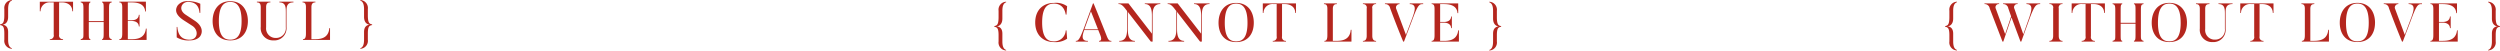 <svg xmlns="http://www.w3.org/2000/svg" width="691.157" height="13.969" viewBox="0 0 691.157 13.969" preserveAspectRatio="none" style="width: 100%; height: 100%;">
  <defs>
    
  </defs>
  <path id="_without_love_" data-name="{ without love }" class="cls-1" d="M34.828,40.31c-0.615-.21-1.05-0.8-1.05-2.355V35.8c0-1.635-.99-1.995-1.68-1.995,0.69,0,1.68-.51,1.68-2.16V29.48c0-1.56.435-2.13,1.05-2.355l-0.015-.15a2.2,2.2,0,0,0-2.085,2.5v1.755c0,2.37-.6,2.31-1.185,2.49V33.89c0.585,0.165,1.185.09,1.185,2.31v1.755a2.2,2.2,0,0,0,2.085,2.5Zm7.71-12.869v2.64h0.2a2.468,2.468,0,0,1,2.76-2.445h0.885v8.91a1.017,1.017,0,0,1-1.08,1.26V38h3.66v-0.2a1.026,1.026,0,0,1-1.095-1.26v-8.91h0.885c0.21,0,2.715.03,2.775,2.445h0.2V27.44h-9.18Zm19.14,2.085c0-1.455.03-1.755,0.735-1.89v-0.2H59.757v0.2c0.42,0.135.435,0.435,0.435,1.89V32.81h-4.11V29.525c0-1.455.015-1.755,0.435-1.89v-0.2h-2.67v0.2c0.72,0.135.75,0.54,0.75,1.89V35.96c0,1.44.045,1.635-.75,1.845V38h2.67v-0.2c-0.42-.15-0.435-0.315-0.435-1.845V33.065h4.11V35.96c0,1.335-.03,1.695-0.435,1.845V38h2.655v-0.2c-0.78-.21-0.735-0.615-0.735-1.845V29.525ZM71.862,34.88c-0.315,3-2.97,2.925-4.3,2.925h-0.69v-5.04h0.975c0.375,0,1.995.015,2.07,1.515h0.195V31.055H69.912c-0.075,1.515-1.665,1.515-2.07,1.515H66.868V27.635h0.81c1.215,0,3.81.03,3.99,2.5h0.2v-2.7h-7.35v0.2c0.66,0,.81.48,0.81,1.41v7.2c0,1.02-.18,1.56-0.81,1.56V38h7.545V34.88H71.862Zm15.06,2.025c0.78-1.23.45-2.895-1.56-4.215l-2.475-1.635c-2.265-1.47-1.035-3.555.585-3.555,2.5,0,3.09,1.56,3.225,3.03h0.21V28.01a7.55,7.55,0,0,0-3.435-.705,3.249,3.249,0,0,0-2.82,1.17c-1.155,1.77.21,3.135,1.635,4.08l2.49,1.605c1.755,1.245,1.455,3.78-.825,3.78-2.55,0-3.225-1.695-3.39-3.525h-0.18V37.3a6.278,6.278,0,0,0,3.57.84C86.277,38.135,86.922,36.905,86.922,36.905Zm11.4-4.11c0,4.125-1.365,5.145-3.135,5.145s-3.15-1.02-3.15-5.145c0-4.11,1.365-5.295,3.15-5.295S98.322,28.685,98.322,32.8Zm1.74,0c0-2.97-1.575-5.49-4.875-5.49s-4.875,2.52-4.875,5.49,1.575,5.34,4.875,5.34S100.062,35.78,100.062,32.8Zm7.035,5.34a3.376,3.376,0,0,0,3.645-3.675V30.38c0-1.41-.045-2.745,1.92-2.745v-0.2h-3.9v0.2c1.755,0,1.785,1.335,1.785,2.745v4.08a2.691,2.691,0,0,1-2.715,3,2.631,2.631,0,0,1-2.729-2.925v-5.58c0-1.185.54-1.32,1.184-1.32v-0.2h-3.734v0.2c0.66,0,1.065.285,1.065,1.3V34.4A3.38,3.38,0,0,0,107.1,38.135Zm15.48-3.39c-0.255,3.06-2.8,3.075-4.41,3.06h-0.539V28.97c0-1.08.464-1.335,1.109-1.335v-0.2h-3.569v0.2c0.645,0,.945.345,0.945,1.26v7.32c0,1.02-.18,1.59-0.825,1.59V38h7.484V34.745h-0.2Zm8.566,5.715a2.2,2.2,0,0,0,2.085-2.5V36.2c0-2.22.6-2.145,1.184-2.31V33.725c-0.585-.18-1.184-0.12-1.184-2.49V29.48a2.2,2.2,0,0,0-2.085-2.5l-0.015.15c0.615,0.225,1.05.8,1.05,2.355v2.16c0,1.65.99,2.16,1.679,2.16-0.689,0-1.679.36-1.679,1.995v2.16c0,1.56-.435,2.145-1.05,2.355ZM309.7,40.779c-0.615-.21-1.05-0.8-1.05-2.355v-2.16c0-1.635-.99-1.995-1.68-1.995,0.69,0,1.68-.51,1.68-2.16V29.95c0-1.56.435-2.13,1.05-2.355l-0.015-.15a2.2,2.2,0,0,0-2.085,2.5V31.7c0,2.37-.6,2.31-1.185,2.49V34.36c0.585,0.165,1.185.09,1.185,2.31v1.755a2.2,2.2,0,0,0,2.085,2.5Zm16.47-5.415a3.2,3.2,0,0,1-3.24,3.045c-1.515,0-3.285-.615-3.285-5.22,0-4.53,1.725-5.22,3.285-5.22,1.215,0,2.82.57,3.24,3.045h0.2l0.18-2.325a5.351,5.351,0,0,0-3.615-.915c-3.105,0-5.205,2.04-5.205,5.415,0,3.345,2.1,5.415,5.205,5.415a5.7,5.7,0,0,0,3.615-.93l-0.18-2.31h-0.2Zm5.145-.285,1.815-4.98,1.965,4.98h-3.78Zm7.47,3.195c-0.42-.03-0.735-0.015-1.23-1.215,0,0-1.86-4.74-3.69-9.15H333.7l-2.5,6.825c-1.305,3.465-1.68,3.525-2.25,3.54v0.2h3.345v-0.2c-2.085.06-1.425-1.8-1.02-3h3.885l0.525,1.3c0.345,0.84.5,1.695-.315,1.695v0.2h3.42v-0.2Zm9.24-10.365v0.18c1.98,0,1.965,2.16,1.965,3.555v4.635l-6.48-8.37h-2.775v0.18c0.39,0.03.825-.06,1.785,1.14l0.615,0.795v4.695c0,1.35,0,3.555-2.175,3.555v0.2h4.335v-0.2c-1.965,0-1.965-2.235-1.965-3.555V30.25l6.375,8.22h0.48V31.645c0-1.395-.045-3.555,2.13-3.555V27.91h-4.29Zm13.605,0v0.18c1.98,0,1.965,2.16,1.965,3.555v4.635l-6.48-8.37h-2.775v0.18c0.39,0.03.825-.06,1.785,1.14l0.615,0.795v4.695c0,1.35,0,3.555-2.175,3.555v0.2H358.9v-0.2c-1.965,0-1.965-2.235-1.965-3.555V30.25l6.375,8.22h0.48V31.645c0-1.395-.045-3.555,2.13-3.555V27.91h-4.29Zm14.79,5.355c0,4.125-1.365,5.145-3.135,5.145s-3.15-1.02-3.15-5.145c0-4.11,1.365-5.295,3.15-5.295S376.417,29.155,376.417,33.265Zm1.74,0c0-2.97-1.575-5.49-4.875-5.49s-4.875,2.52-4.875,5.49c0,2.985,1.575,5.34,4.875,5.34S378.157,36.249,378.157,33.265Zm2.49-5.355v2.64h0.195A2.468,2.468,0,0,1,383.6,28.1h0.885v8.91a1.017,1.017,0,0,1-1.08,1.26v0.2h3.66v-0.2a1.026,1.026,0,0,1-1.1-1.26V28.1h0.885c0.21,0,2.715.03,2.775,2.445h0.195V27.91h-9.18Zm24.315,7.3c-0.255,3.06-2.805,3.075-4.41,3.06h-0.54V29.44c0-1.08.465-1.335,1.11-1.335v-0.2h-3.57v0.2c0.645,0,.945.345,0.945,1.26v7.32c0,1.02-.18,1.59-0.825,1.59v0.2h7.485V35.214h-0.195Zm3.36-7.3v0.2a0.954,0.954,0,0,1,1.05,1.185v7.575c0,1.02-.405,1.41-1.05,1.41v0.2h3.645v-0.2c-0.63,0-1.05-.39-1.05-1.41V29.29a0.959,0.959,0,0,1,1.05-1.185v-0.2h-3.645Zm12.945,0v0.2c2.16,0,1.275,2.16.81,3.555l-1.86,4.935-2.67-7.155a0.947,0.947,0,0,1,.9-1.335v-0.2h-4.035v0.2a1.322,1.322,0,0,1,1.425,1.095s1.785,4.86,3.63,9.27h0.21l2.58-6.78c1.365-3.585,1.74-3.585,2.73-3.585v-0.2h-3.72Zm13.395,7.44c-0.315,3-2.97,2.925-4.3,2.925h-0.69v-5.04h0.975c0.375,0,2,.015,2.07,1.515h0.195V31.525h-0.195c-0.075,1.515-1.665,1.515-2.07,1.515h-0.975V28.1h0.81c1.215,0,3.81.03,3.99,2.5h0.195v-2.7h-7.35v0.2c0.66,0,.81.48,0.81,1.41v7.2c0,1.02-.18,1.56-0.81,1.56v0.2h7.545v-3.12h-0.2Zm8.61,5.58a2.2,2.2,0,0,0,2.085-2.5V36.669c0-2.22.6-2.145,1.185-2.31V34.195c-0.585-.18-1.185-0.12-1.185-2.49V29.95a2.2,2.2,0,0,0-2.085-2.5l-0.015.15c0.615,0.225,1.05.8,1.05,2.355v2.16c0,1.65.99,2.16,1.68,2.16-0.69,0-1.68.36-1.68,1.995v2.16c0,1.56-.435,2.145-1.05,2.355Zm129.288-.155c-0.615-.21-1.05-0.795-1.05-2.355V36.26c0-1.635-.99-2-1.68-2,0.69,0,1.68-.51,1.68-2.16v-2.16c0-1.56.435-2.13,1.05-2.355l-0.015-.15a2.2,2.2,0,0,0-2.085,2.5V31.7c0,2.37-.6,2.31-1.185,2.49v0.165c0.585,0.165,1.185.09,1.185,2.31v1.755a2.2,2.2,0,0,0,2.085,2.5ZM591.76,27.9V28.1c2.1,0,1.275,2.1.84,3.54l-1.7,4.815-2.46-7.065a0.883,0.883,0,0,1,.9-1.29V27.9H585.31V28.1a1.391,1.391,0,0,1,1.44,1.17l0.78,2.235-1.65,4.9-2.58-7.02a0.9,0.9,0,0,1,.915-1.29V27.9h-4.05V28.1a1.391,1.391,0,0,1,1.44,1.17l3.54,9.195h0.225l2.265-6.675,2.49,6.675h0.21l2.46-6.78c1.229-3.225,1.679-3.585,2.774-3.585V27.9H591.76Zm6.345,0V28.1a0.954,0.954,0,0,1,1.05,1.185v7.575c0,1.02-.4,1.41-1.05,1.41v0.2h3.645v-0.2c-0.63,0-1.05-.39-1.05-1.41V29.285a0.959,0.959,0,0,1,1.05-1.185V27.9h-3.645Zm6.165,0v2.64h0.2a2.468,2.468,0,0,1,2.76-2.445h0.885v8.91a1.017,1.017,0,0,1-1.08,1.26v0.2h3.66v-0.2a1.026,1.026,0,0,1-1.1-1.26V28.1h0.885c0.21,0,2.715.03,2.775,2.445h0.2V27.9h-9.18Zm19.14,2.085c0-1.455.03-1.755,0.735-1.89V27.9H621.49V28.1c0.42,0.135.435,0.435,0.435,1.89v3.285h-4.11V29.99c0-1.455.015-1.755,0.435-1.89V27.9h-2.67V28.1c0.72,0.135.75,0.54,0.75,1.89v6.435c0,1.44.045,1.635-.75,1.845v0.2h2.67v-0.2c-0.42-.15-0.435-0.315-0.435-1.845V33.53h4.11v2.895c0,1.335-.03,1.695-0.435,1.845v0.2h2.655v-0.2c-0.78-.21-0.735-0.615-0.735-1.845V29.99Zm11,3.27c0,4.125-1.365,5.145-3.135,5.145s-3.15-1.02-3.15-5.145c0-4.11,1.365-5.295,3.15-5.295S634.405,29.15,634.405,33.26Zm1.74,0c0-2.97-1.575-5.49-4.875-5.49s-4.875,2.52-4.875,5.49c0,2.985,1.575,5.34,4.875,5.34S636.145,36.245,636.145,33.26Zm7.035,5.34a3.376,3.376,0,0,0,3.645-3.675v-4.08c0-1.41-.045-2.745,1.92-2.745V27.9h-3.9V28.1c1.755,0,1.785,1.335,1.785,2.745v4.08a2.691,2.691,0,0,1-2.715,3A2.632,2.632,0,0,1,641.185,35V29.42c0-1.185.54-1.32,1.185-1.32V27.9h-3.735V28.1c0.66,0,1.065.285,1.065,1.3v5.46A3.38,3.38,0,0,0,643.18,38.6Zm7.7-10.695v2.64h0.2a2.468,2.468,0,0,1,2.76-2.445h0.885v8.91a1.017,1.017,0,0,1-1.08,1.26v0.2h3.66v-0.2a1.026,1.026,0,0,1-1.095-1.26V28.1h0.885c0.21,0,2.715.03,2.775,2.445h0.195V27.9h-9.18Zm24.315,7.3c-0.255,3.06-2.805,3.075-4.41,3.06h-0.54V29.435c0-1.08.465-1.335,1.11-1.335V27.9h-3.57V28.1c0.645,0,.945.345,0.945,1.26v7.32c0,1.02-.18,1.59-0.825,1.59v0.2h7.485V35.21H675.19Zm11.2-1.95c0,4.125-1.365,5.145-3.135,5.145s-3.15-1.02-3.15-5.145c0-4.11,1.365-5.295,3.15-5.295S686.4,29.15,686.4,33.26Zm1.74,0c0-2.97-1.575-5.49-4.875-5.49s-4.875,2.52-4.875,5.49c0,2.985,1.575,5.34,4.875,5.34S688.135,36.245,688.135,33.26Zm9.27-5.355V28.1c2.16,0,1.275,2.16.81,3.555l-1.86,4.935-2.67-7.155a0.947,0.947,0,0,1,.9-1.335V27.9H690.55V28.1a1.322,1.322,0,0,1,1.425,1.1s1.785,4.86,3.63,9.27h0.21l2.58-6.78c1.365-3.585,1.74-3.585,2.73-3.585V27.9h-3.72Zm13.395,7.44c-0.315,3-2.97,2.925-4.3,2.925h-0.69V33.23h0.975c0.375,0,2,.015,2.07,1.515h0.195V31.52H708.85c-0.075,1.515-1.665,1.515-2.07,1.515h-0.975V28.1h0.81c1.215,0,3.81.03,3.99,2.5H710.8V27.9h-7.35V28.1c0.66,0,.81.48,0.81,1.41v7.2c0,1.02-.18,1.56-0.81,1.56v0.2H711v-3.12h-0.2Zm8.61,5.58a2.2,2.2,0,0,0,2.085-2.5V36.664c0-2.22.6-2.145,1.185-2.31V34.19c-0.585-.18-1.185-0.12-1.185-2.49V29.945a2.2,2.2,0,0,0-2.085-2.5l-0.015.15c0.615,0.225,1.05.795,1.05,2.355V32.1c0,1.65.99,2.16,1.68,2.16-0.69,0-1.68.36-1.68,2v2.16c0,1.56-.435,2.145-1.05,2.355Z" transform="translate(-31.531 -26.969)" fill="#b4261e"></path>
</svg>